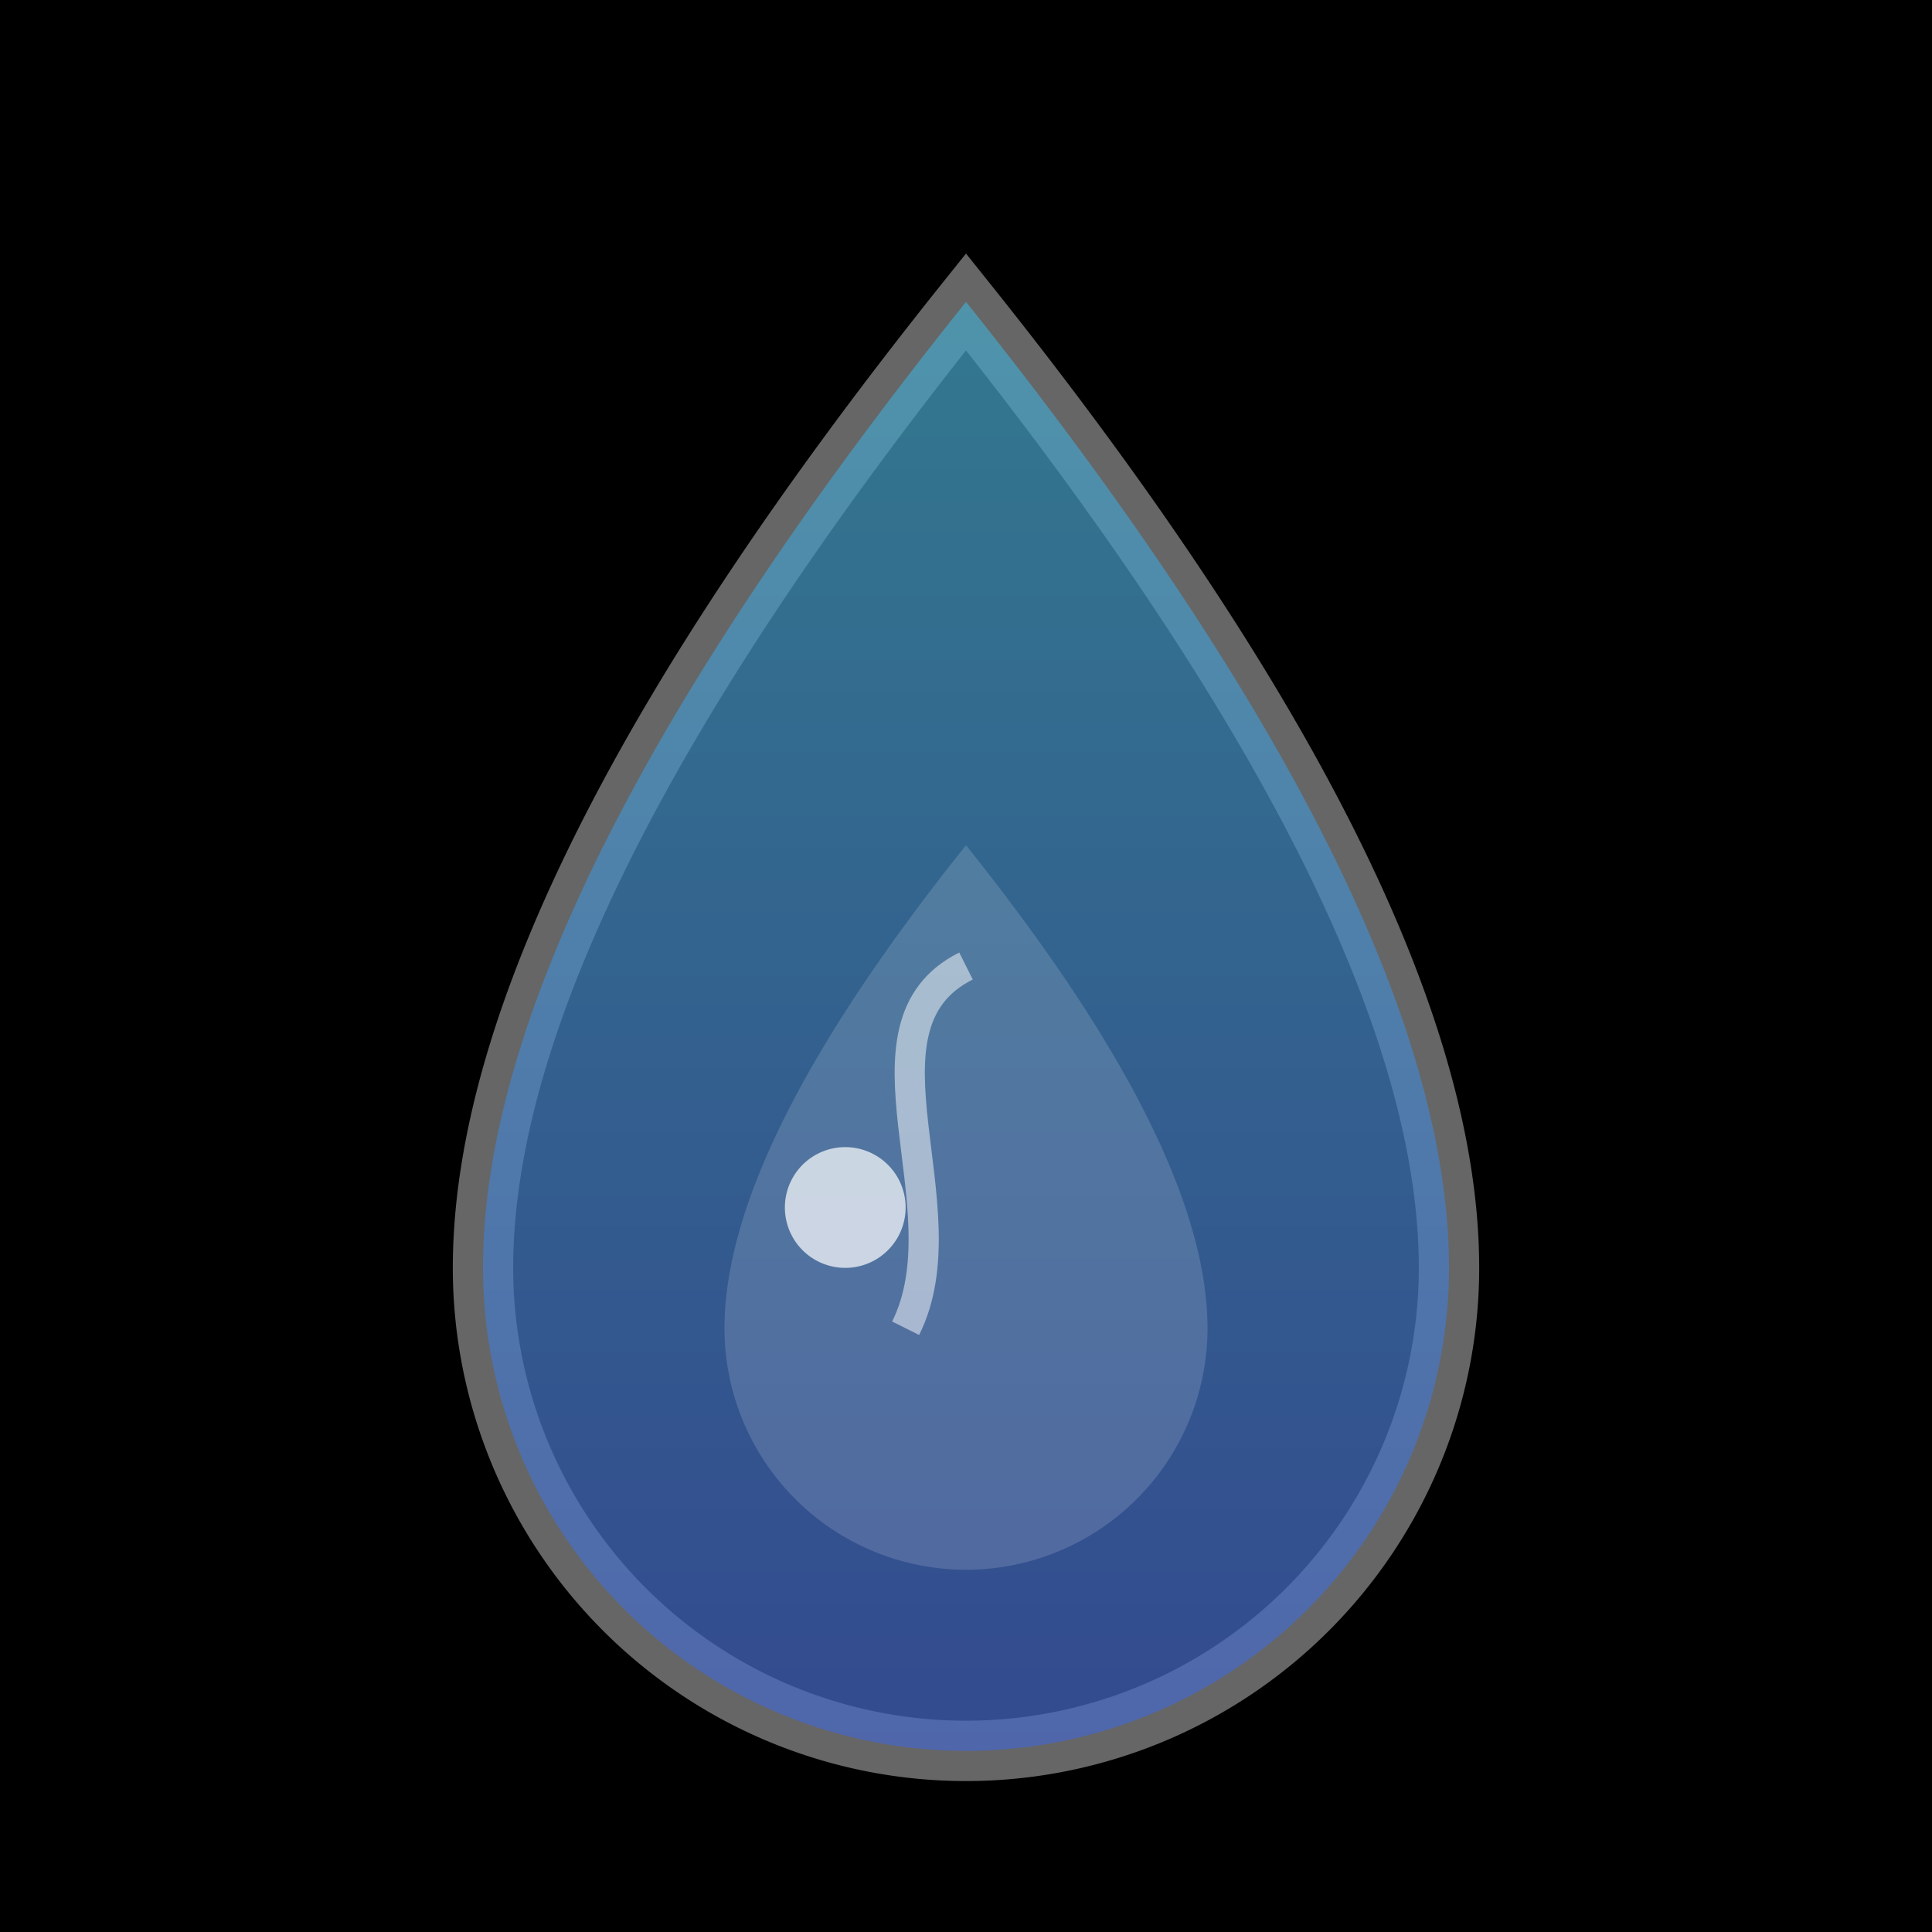 <?xml version="1.0" encoding="UTF-8" standalone="no"?>
<svg
   viewBox="0 0 32 32"
   version="1.1"
   id="svg5"
   sodipodi:docname="umidita-icona.svg"
   inkscape:export-filename="umidita-icona.png"
   inkscape:export-xdpi="96"
   inkscape:export-ydpi="96"
   inkscape:version="1.4 (e7c3feb1, 2024-10-09)"
   xmlns:inkscape="http://www.inkscape.org/namespaces/inkscape"
   xmlns:sodipodi="http://sodipodi.sourceforge.net/DTD/sodipodi-0.dtd"
   xmlns="http://www.w3.org/2000/svg"
   xmlns:svg="http://www.w3.org/2000/svg">
  <sodipodi:namedview
     id="namedview5"
     pagecolor="#ffffff"
     bordercolor="#000000"
     borderopacity="0.25"
     inkscape:showpageshadow="2"
     inkscape:pageopacity="0.0"
     inkscape:pagecheckerboard="0"
     inkscape:deskcolor="#d1d1d1"
     inkscape:zoom="0.8125"
     inkscape:cx="16"
     inkscape:cy="15.384615"
     inkscape:window-width="1920"
     inkscape:window-height="1200"
     inkscape:window-x="0"
     inkscape:window-y="0"
     inkscape:window-maximized="0"
     inkscape:current-layer="svg5" />
  <rect
     width="32"
     height="32"
     fill="black"
     id="rect1" />
  <path
     d="M16,5 Q24,15 24,21 A8,8 0 1,1 8,21 Q8,15 16,5 Z"
     fill="#333333"
     stroke="#666666"
     stroke-width="1"
     id="path1" />
  <path
     d="M16,5 Q24,15 24,21 A8,8 0 1,1 8,21 Q8,15 16,5 Z"
     fill-opacity="0.5"
     fill="url(#gradient)"
     id="path2" />
  <defs
     id="defs3">
    <linearGradient
       id="gradient"
       x1="0%"
       y1="0%"
       x2="0%"
       y2="100%">
      <stop
         offset="0%"
         stop-color="#33ccff"
         stop-opacity="0.9"
         id="stop2" />
      <stop
         offset="100%"
         stop-color="#3366ff"
         stop-opacity="0.9"
         id="stop3" />
    </linearGradient>
  </defs>
  <path
     d="M16,14 Q20,19 20,22 A4,4 0 1,1 12,22 Q12,19 16,14 Z"
     fill="#ffffff"
     fill-opacity="0.15"
     id="path3" />
  <path
     d="M14,19 A1,1 0 1,0 14,21 A1,1 0 1,0 14,19 Z"
     fill="#ffffff"
     fill-opacity="0.7"
     id="path4" />
  <path
     d="M16,16 C14,17 16,20 15,22"
     stroke="#ffffff"
     stroke-width="0.5"
     stroke-opacity="0.5"
     fill="none"
     id="path5" />
</svg>
